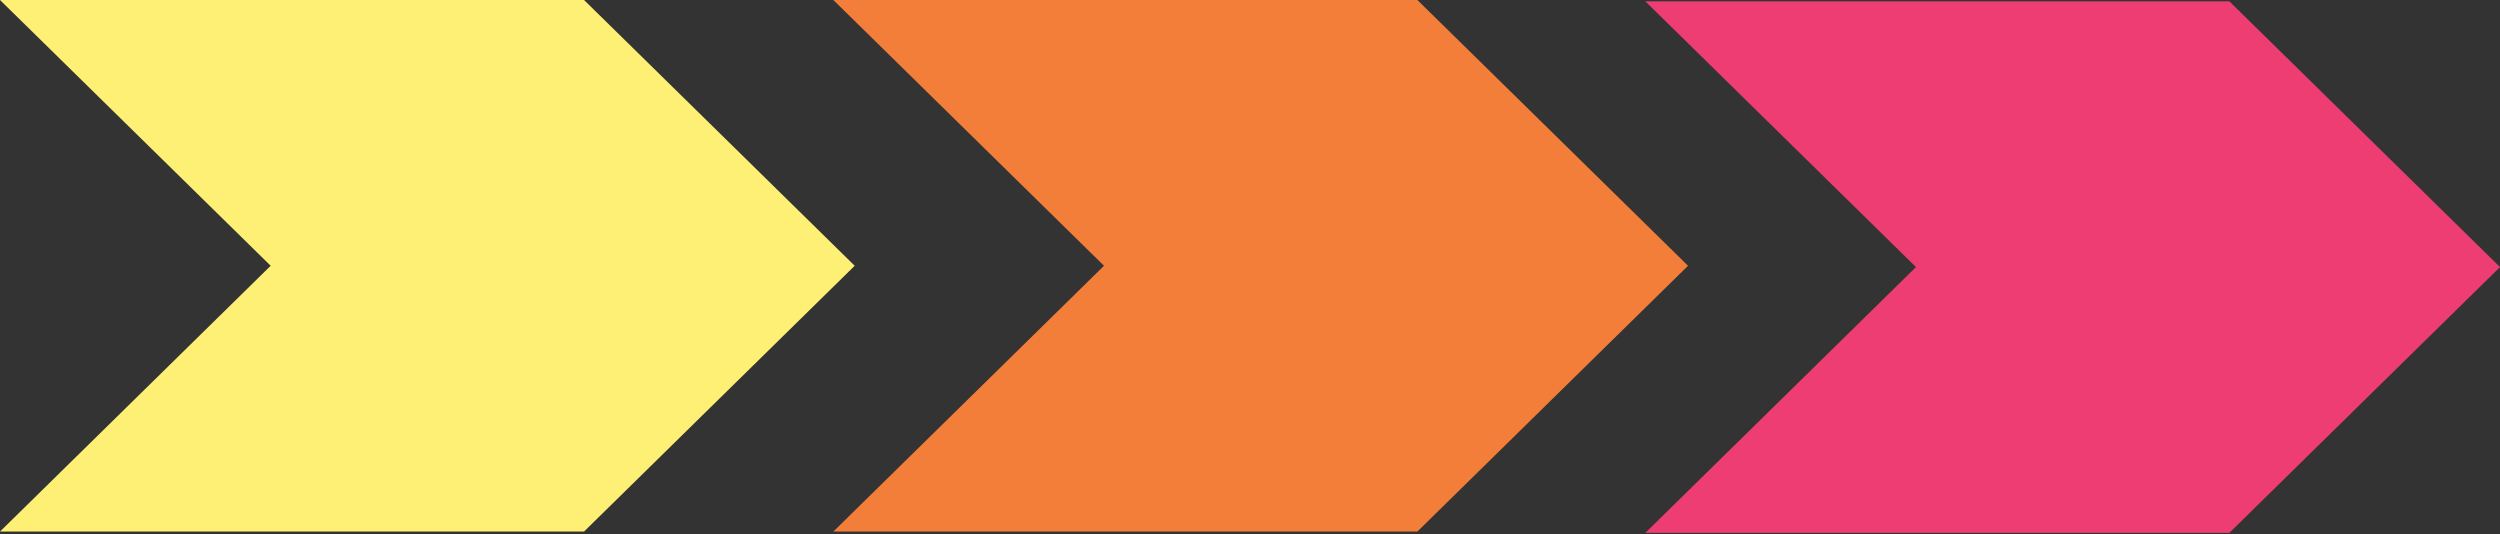 <?xml version="1.0" encoding="UTF-8" standalone="no"?>
<!-- Generator: Gravit.io -->
<svg xmlns="http://www.w3.org/2000/svg" xmlns:xlink="http://www.w3.org/1999/xlink" style="isolation:isolate" viewBox="0 0 117 25" width="117" height="25"><rect x="0" y="0" width="117" height="25" fill="#333333" stroke="none"/><defs><clipPath id="_clipPath_SYupo6PXoIHrmBxSnyG6Zm3CkOv6Y3kH"><rect width="117" height="25"/></clipPath></defs><g clip-path="url(#_clipPath_SYupo6PXoIHrmBxSnyG6Zm3CkOv6Y3kH)"><clipPath id="_clipPath_CNoxxMFNoJRHg10cjf2DDSBzG3hpCgRY"><rect x="0" y="0" width="40" height="25" transform="matrix(1,0,0,1,0,0)" fill="rgb(255,255,255)"/></clipPath><g clip-path="url(#_clipPath_CNoxxMFNoJRHg10cjf2DDSBzG3hpCgRY)"><g><path d=" M 12.667 12.438 L 0 0 L 27.333 0 L 40 12.438 L 27.333 24.877 L 0 24.877 L 12.667 12.438 Z " fill="rgb(254,239,117)"/></g></g><clipPath id="_clipPath_BphR2eWBnItXEPaXixt2BbfDJe4JMVGH"><rect x="39" y="0" width="40" height="25" transform="matrix(1,0,0,1,0,0)" fill="rgb(255,255,255)"/></clipPath><g clip-path="url(#_clipPath_BphR2eWBnItXEPaXixt2BbfDJe4JMVGH)"><g><path d=" M 51.667 12.438 L 39 0 L 66.333 0 L 79 12.438 L 66.333 24.877 L 39 24.877 L 51.667 12.438 Z " fill="rgb(243,126,58)"/></g></g><path d=" M 89.667 12.499 L 77 0.061 L 104.333 0.061 L 117 12.499 L 104.333 24.939 L 77 24.939 L 89.667 12.499 Z " fill="rgb(237,61,115)"/></g></svg>